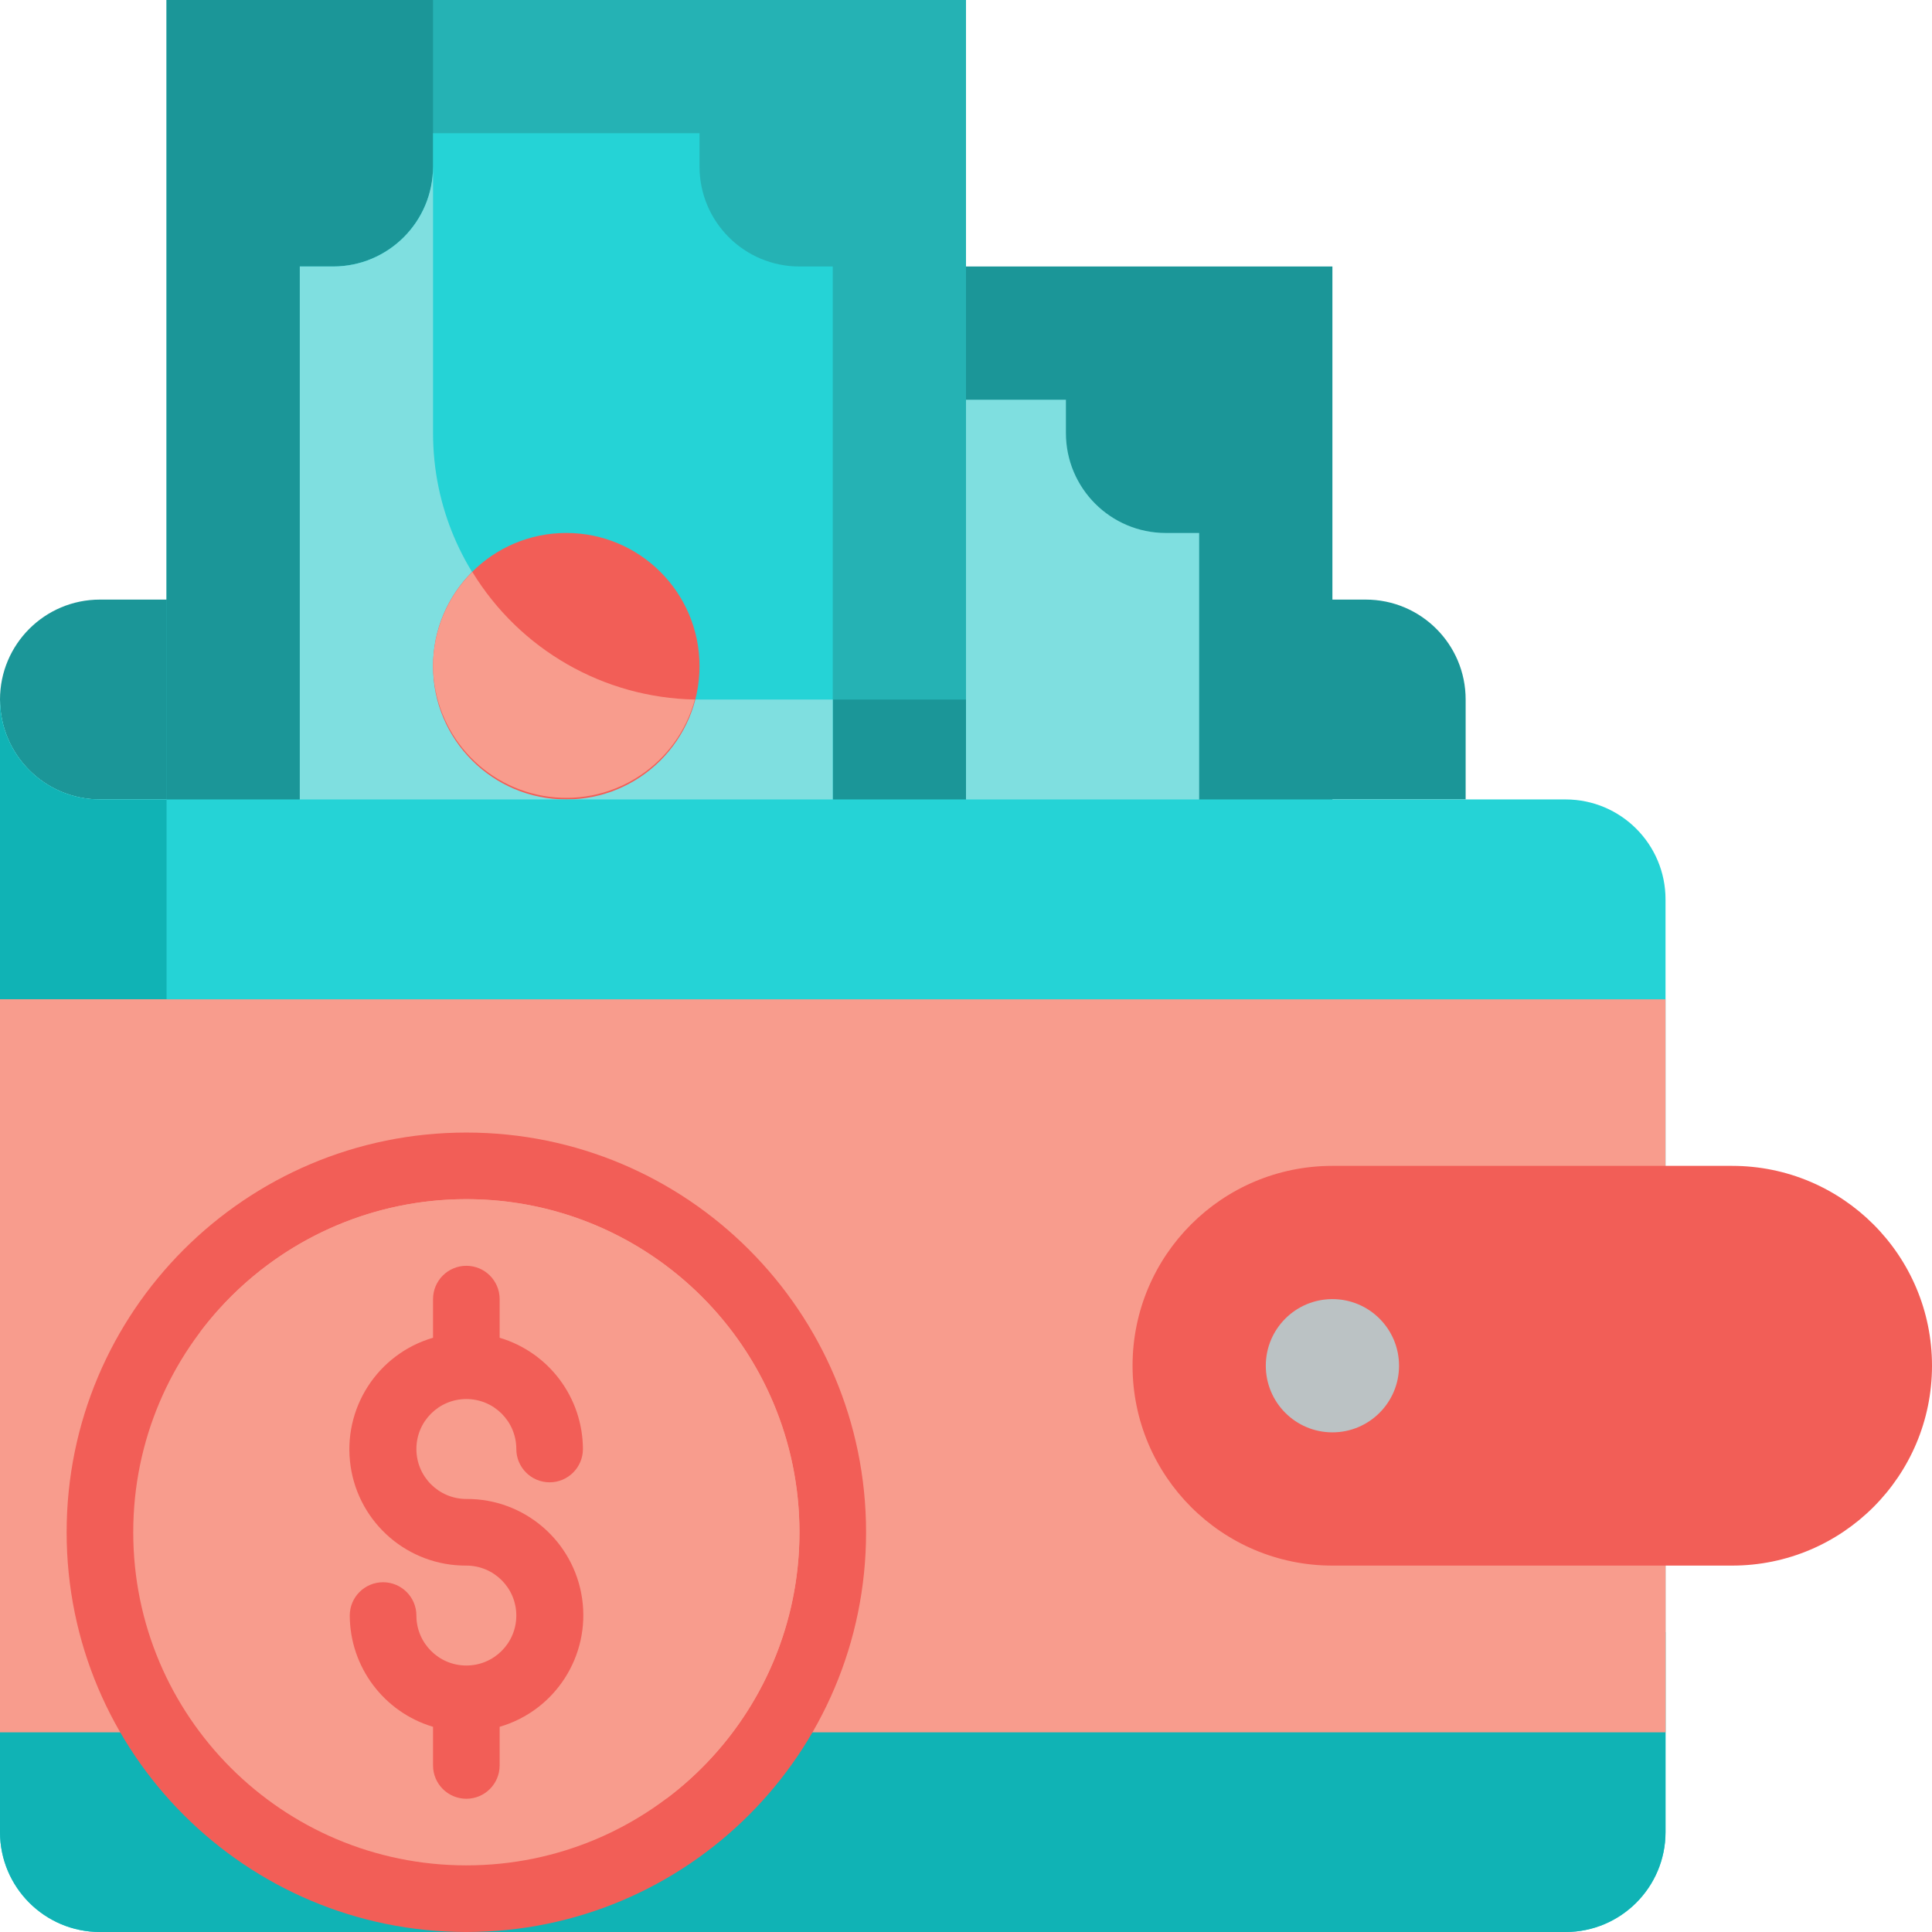 <svg width="86" height="86" viewBox="0 0 86 86" fill="none" xmlns="http://www.w3.org/2000/svg">
<g clip-path="url(#clip0_903_2532)">
<path d="M4.448 26.69H60.793C63.25 26.69 65.241 28.681 65.241 31.138V35.586H4.448C1.992 35.586 0 33.594 0 31.138C0 28.681 1.992 26.69 4.448 26.69Z" fill="#1B9698"/>
<path d="M23.724 11.862V68.207H59.31V11.862H23.724Z" fill="#1B9698"/>
<path d="M51.897 23.724C49.44 23.724 47.448 21.732 47.448 19.276V17.793H35.586V19.276C35.586 21.732 33.594 23.724 31.138 23.724H29.655V56.345H31.138C33.594 56.345 35.586 58.337 35.586 60.793V62.276H47.448V60.793C47.448 58.337 49.44 56.345 51.897 56.345H53.379V23.724H51.897Z" fill="#7FDFE0"/>
<path d="M7.414 0V56.345H43V0H7.414Z" fill="#25B2B4"/>
<path d="M25.207 31.138C21.931 31.138 19.276 28.482 19.276 25.207V0H7.414V56.345H43V31.138H25.207Z" fill="#1B9698"/>
<path d="M35.586 11.862C33.13 11.862 31.138 9.87 31.138 7.414V5.931H19.276V7.414C19.276 9.87 17.284 11.862 14.828 11.862H13.345V44.483H14.828C17.284 44.483 19.276 46.474 19.276 48.931V50.414H31.138V48.931C31.138 46.474 33.13 44.483 35.586 44.483H37.069V11.862H35.586Z" fill="#25D3D6"/>
<path d="M31.138 31.138C24.586 31.138 19.276 25.827 19.276 19.276V7.414C19.276 9.87 17.284 11.862 14.828 11.862H13.345V44.483H14.828C17.284 44.483 19.276 46.474 19.276 48.931V50.414H31.138V48.931C31.138 46.474 33.13 44.483 35.586 44.483H37.069V31.138H31.138Z" fill="#7FDFE0"/>
<path d="M31.138 29.655C31.138 32.931 28.482 35.586 25.207 35.586C21.931 35.586 19.276 32.931 19.276 29.655C19.276 26.38 21.931 23.724 25.207 23.724C28.482 23.724 31.138 26.38 31.138 29.655Z" fill="#F25E57"/>
<path d="M21.026 25.459C19.908 26.57 19.279 28.08 19.276 29.655C19.311 32.614 21.523 35.094 24.458 35.468C27.393 35.841 30.155 33.993 30.93 31.138C26.875 31.063 23.139 28.921 21.026 25.459Z" fill="#F89C8D"/>
<path d="M69.69 35.586H4.448C1.992 35.586 0 33.594 0 31.138V81.552C0 84.008 1.992 86 4.448 86H69.69C72.146 86 74.138 84.008 74.138 81.552V40.035C74.138 37.578 72.146 35.586 69.69 35.586Z" fill="#25D3D6"/>
<path d="M7.414 66.724V35.586H4.448C1.992 35.586 0 33.594 0 31.138V81.552C0 84.008 1.992 86 4.448 86H69.69C72.146 86 74.138 84.008 74.138 81.552V72.655H13.345C10.069 72.655 7.414 69.999 7.414 66.724Z" fill="#10B3B5"/>
<path d="M0 44.483H74.138V77.103H0V44.483Z" fill="#F89C8D"/>
<path d="M7.414 66.724V44.483H0V77.103H74.138V72.655H13.345C10.069 72.655 7.414 70 7.414 66.724Z" fill="#F89C8D"/>
<path d="M74.138 72.655H57.828C52.914 72.655 48.931 68.672 48.931 63.759C48.931 58.846 52.914 54.862 57.828 54.862H74.138V72.655Z" fill="#F89C8D"/>
<path d="M59.31 51.897H77.103C82.017 51.897 86 55.88 86 60.793C86 65.706 82.017 69.69 77.103 69.69H59.31C54.397 69.69 50.414 65.706 50.414 60.793C50.414 55.88 54.397 51.897 59.31 51.897Z" fill="#F25E57"/>
<path d="M62.276 60.793C62.276 62.431 60.948 63.759 59.31 63.759C57.673 63.759 56.345 62.431 56.345 60.793C56.345 59.156 57.673 57.828 59.31 57.828C60.948 57.828 62.276 59.156 62.276 60.793Z" fill="#BBC2C4"/>
<path d="M38.552 68.207C38.552 78.034 30.585 86 20.759 86C10.932 86 2.966 78.034 2.966 68.207C2.966 58.38 10.932 50.414 20.759 50.414C30.585 50.414 38.552 58.38 38.552 68.207Z" fill="#F25E57"/>
<path d="M35.586 68.207C35.586 76.396 28.948 83.034 20.759 83.034C12.569 83.034 5.931 76.396 5.931 68.207C5.931 60.018 12.569 53.379 20.759 53.379C28.948 53.379 35.586 60.018 35.586 68.207Z" fill="#F89C8D"/>
<path d="M20.759 53.379C16.092 53.379 11.697 55.577 8.897 59.31C14.8 54.883 23.06 55.47 28.278 60.687C33.495 65.905 34.082 74.165 29.655 80.069C34.761 76.24 36.844 69.573 34.825 63.518C32.807 57.463 27.141 53.379 20.759 53.379Z" fill="#F89C8D"/>
<path d="M20.759 62.276C21.987 62.276 22.983 63.271 22.983 64.5C22.983 65.319 23.647 65.983 24.465 65.983C25.284 65.983 25.948 65.319 25.948 64.5C25.939 62.213 24.434 60.201 22.241 59.548V57.828C22.241 57.009 21.578 56.345 20.759 56.345C19.94 56.345 19.276 57.009 19.276 57.828V59.548C16.798 60.271 15.233 62.71 15.606 65.264C15.979 67.817 18.178 69.706 20.759 69.69C21.987 69.69 22.983 70.685 22.983 71.914C22.983 73.142 21.987 74.138 20.759 74.138C19.53 74.138 18.535 73.142 18.535 71.914C18.535 71.095 17.871 70.431 17.052 70.431C16.233 70.431 15.569 71.095 15.569 71.914C15.578 74.201 17.084 76.213 19.276 76.866V78.586C19.276 79.405 19.94 80.069 20.759 80.069C21.578 80.069 22.241 79.405 22.241 78.586V76.866C24.719 76.143 26.284 73.704 25.911 71.15C25.538 68.596 23.34 66.708 20.759 66.724C19.53 66.724 18.535 65.729 18.535 64.5C18.535 63.271 19.53 62.276 20.759 62.276Z" fill="#F25E57"/>
</g>
<defs>
<clipPath id="clip0_903_2532">
<rect width="86" height="86" fill="white"/>
</clipPath>
</defs>
</svg>
